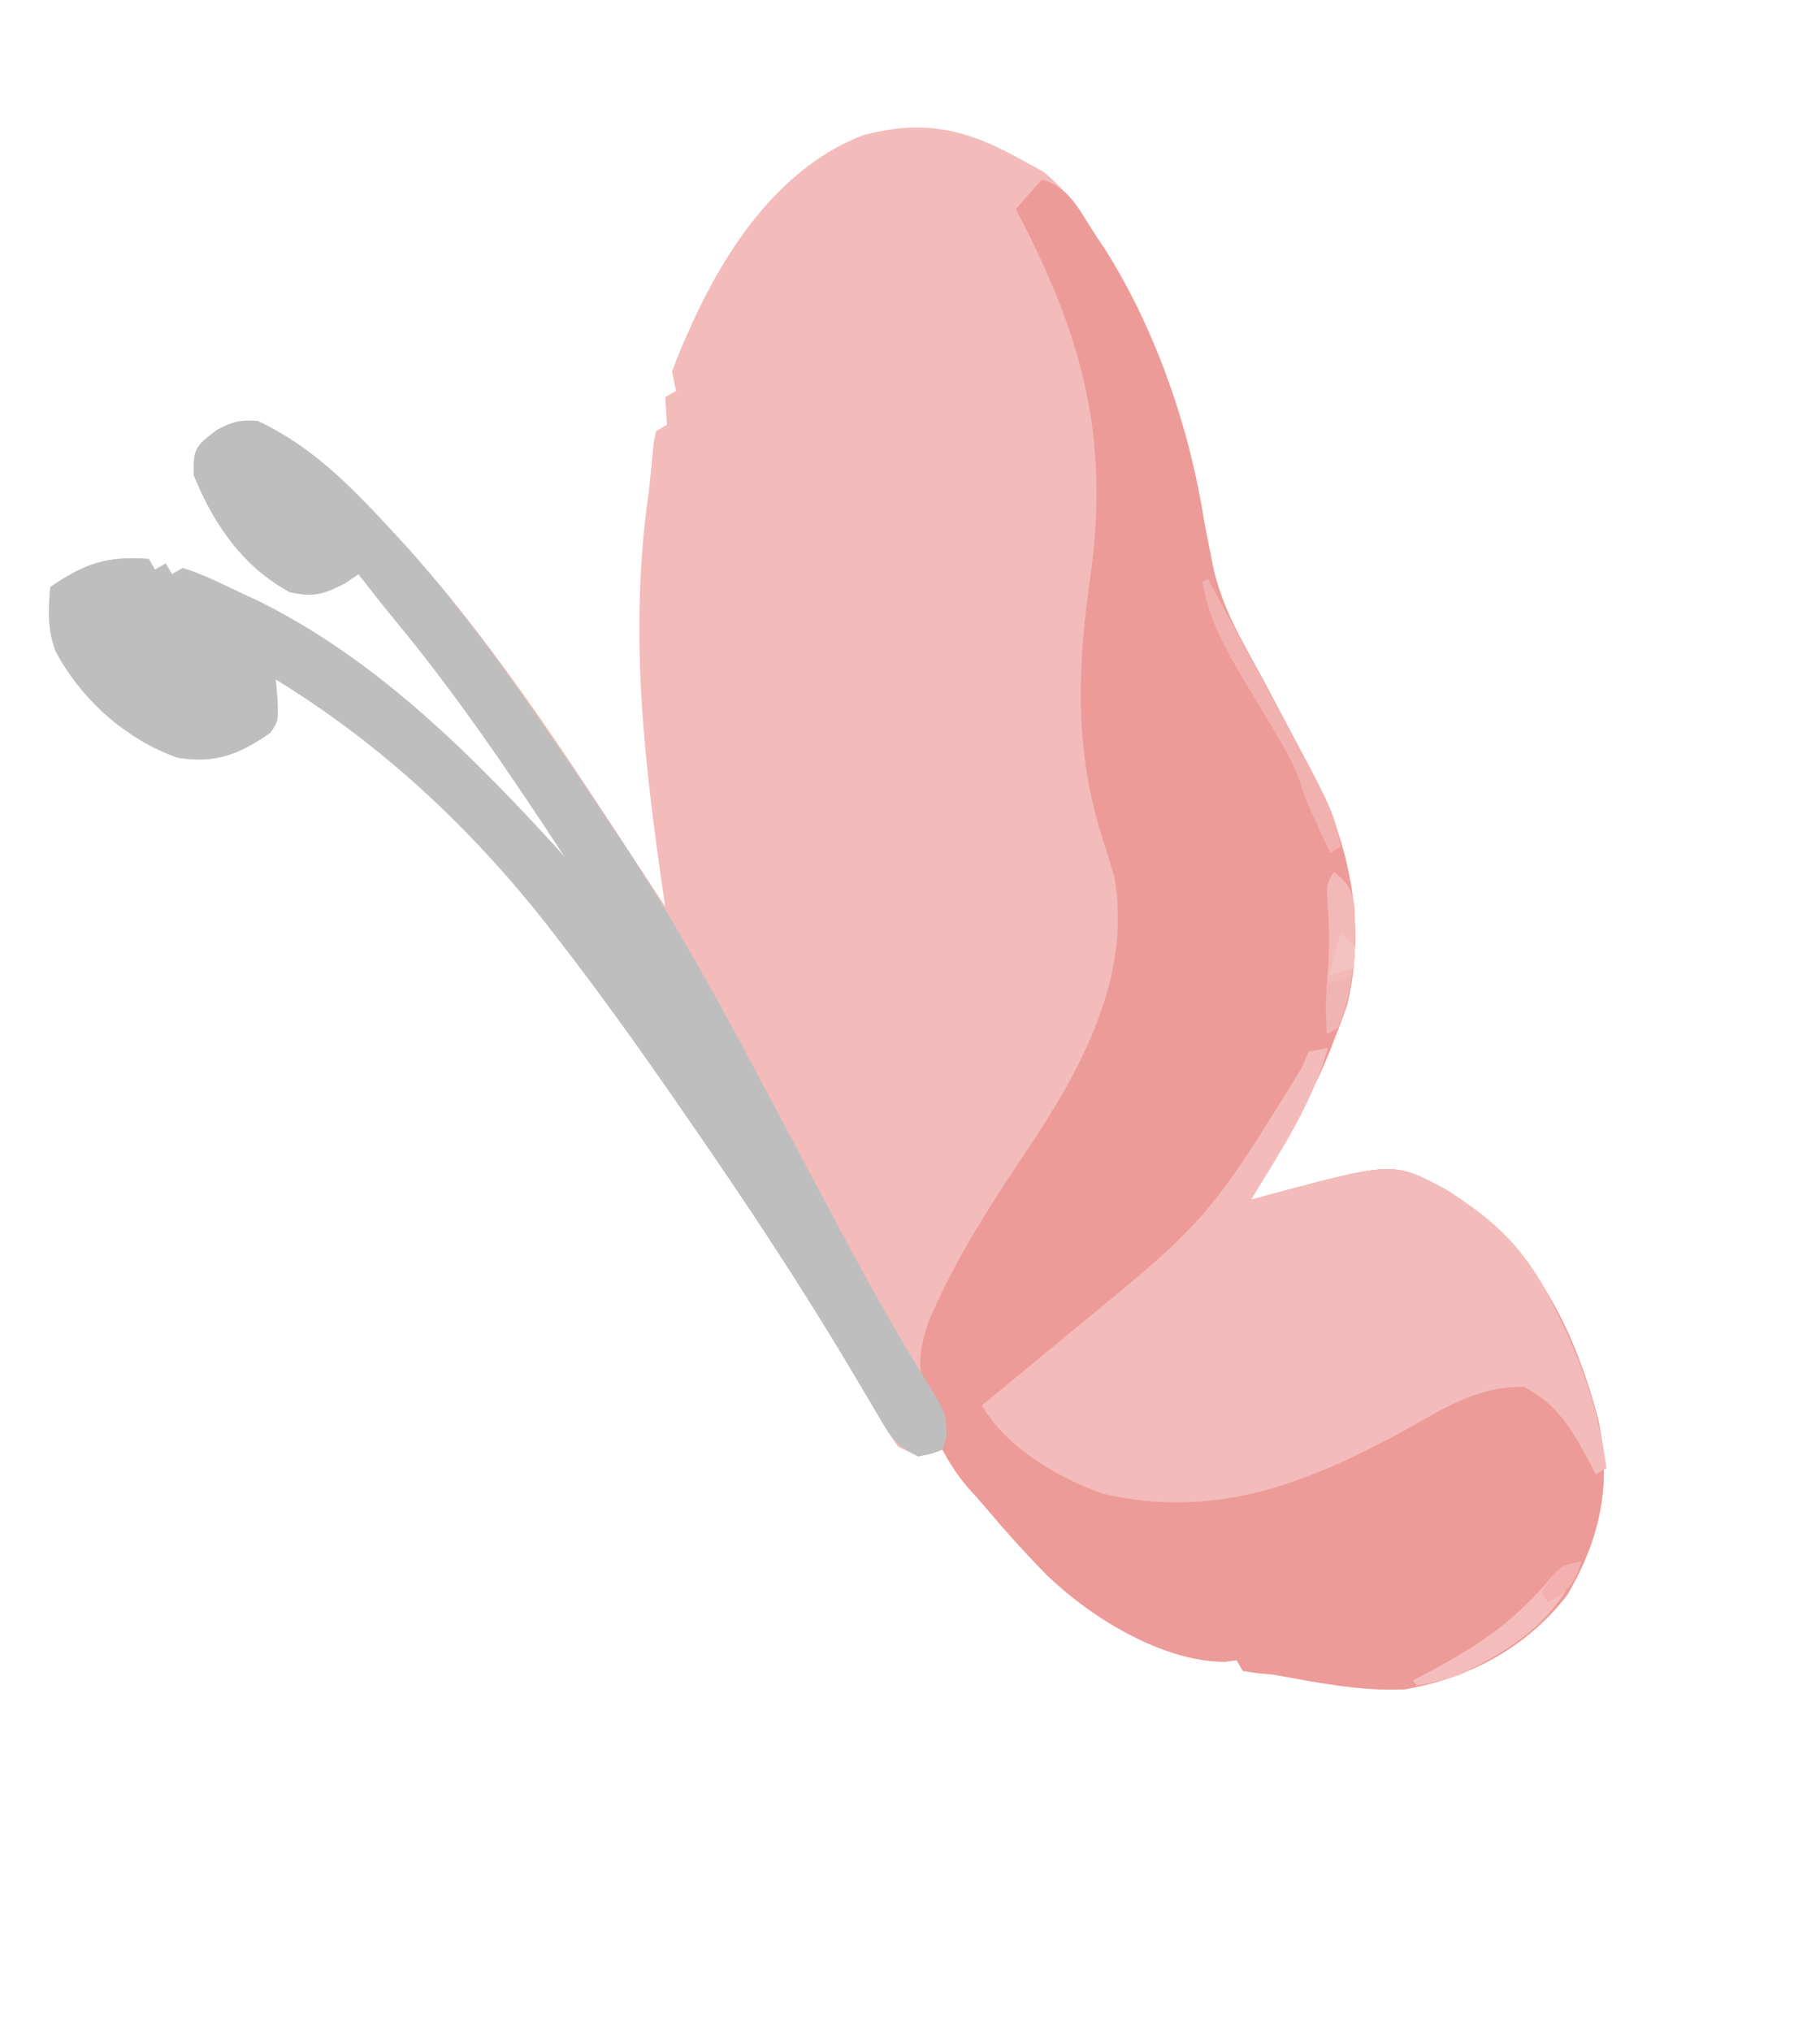 <svg width="138" height="154" viewBox="0 0 138 154" fill="none" xmlns="http://www.w3.org/2000/svg">
<path d="M16.471 32.585C17.663 31.987 18.158 31.826 19.518 31.914C23.59 33.813 26.492 36.768 29.504 40.023C29.869 40.415 29.869 40.415 30.242 40.815C38.011 49.267 44.127 59.191 50.438 68.744C50.394 68.441 50.349 68.137 50.304 67.825C48.803 57.508 47.692 47.735 49.186 37.365C49.321 36.08 49.452 34.795 49.576 33.51C49.633 33.238 49.691 32.967 49.749 32.687C50.019 32.531 50.288 32.376 50.565 32.216C50.524 31.522 50.482 30.828 50.439 30.112C50.708 29.957 50.978 29.801 51.255 29.641C51.107 28.919 51.107 28.919 50.956 28.181C51.4 26.979 51.869 25.849 52.409 24.69C52.561 24.36 52.713 24.031 52.87 23.691C55.494 18.166 59.532 12.505 65.457 10.252C70.193 8.99 73.451 9.844 77.65 12.226C78.122 12.481 78.594 12.735 79.081 12.998C80.795 14.376 81.871 15.971 83.051 17.813C83.307 18.195 83.562 18.577 83.826 18.97C87.695 25.146 90.216 32.514 91.332 39.693C91.485 40.498 91.643 41.302 91.806 42.105C91.87 42.433 91.933 42.76 91.999 43.097C92.491 45.192 93.292 46.991 94.323 48.875C94.585 49.358 94.847 49.841 95.117 50.339C95.394 50.849 95.671 51.358 95.956 51.884C97.041 53.921 98.118 55.964 99.187 58.01C99.375 58.371 99.564 58.732 99.758 59.104C102.45 64.385 103.547 70.318 102.151 76.158C101.879 76.971 101.583 77.776 101.267 78.573C101.089 79.029 100.911 79.485 100.728 79.955C99.105 83.833 97.01 87.405 94.836 90.991C95.626 90.773 95.626 90.773 96.432 90.55C105.669 88.083 105.669 88.083 109.656 90.226C116.067 94.195 119.215 100.314 121.148 107.491C122.242 112.329 121.388 116.622 118.823 120.955C115.786 124.904 111.409 127.252 106.536 128.096C103.165 128.259 99.883 127.578 96.576 126.985C96.119 126.941 95.662 126.897 95.19 126.852C94.719 126.778 94.719 126.778 94.237 126.703C94.082 126.434 93.926 126.165 93.766 125.887C93.48 125.928 93.193 125.968 92.898 126.01C88.147 126.022 82.71 122.634 79.37 119.44C76.454 116.489 73.79 113.367 71.487 109.913C71.072 110.068 71.072 110.068 70.648 110.227C69.619 110.447 69.619 110.447 68.097 109.694C67.295 108.546 67.295 108.546 66.415 107.039C66.073 106.462 65.73 105.886 65.387 105.31C65.205 105.001 65.023 104.692 64.835 104.374C60.885 97.701 56.627 91.264 52.213 84.892C51.941 84.498 51.67 84.104 51.39 83.698C48.477 79.48 45.499 75.325 42.365 71.269C42.108 70.936 41.85 70.603 41.585 70.26C35.781 62.835 28.951 56.442 20.907 51.516C20.95 52.018 20.993 52.52 21.038 53.038C21.096 54.671 21.096 54.671 20.516 55.55C18.14 57.204 16.353 57.922 13.453 57.451C9.537 56.063 6.137 53.016 4.205 49.354C3.596 47.68 3.662 46.284 3.811 44.519C6.398 42.729 8.131 42.148 11.281 42.382C11.437 42.651 11.592 42.921 11.753 43.198C12.022 43.043 12.291 42.887 12.569 42.727C12.724 42.996 12.88 43.266 13.04 43.543C13.309 43.388 13.578 43.232 13.856 43.072C15.358 43.538 16.767 44.255 18.189 44.923C18.606 45.117 19.023 45.31 19.453 45.509C28.656 50.02 36.006 57.48 42.824 64.978C38.728 58.747 34.612 52.633 29.843 46.893C28.935 45.791 28.059 44.666 27.182 43.54C26.835 43.774 26.488 44.008 26.13 44.249C24.467 45.088 23.815 45.289 21.987 44.907C18.438 43.004 16.191 39.736 14.701 36.055C14.639 34.033 14.789 33.864 16.471 32.585Z" fill="#F3BBB9"/>
<path d="M79 13.622C81.126 14.192 81.885 16.031 83.052 17.812C83.309 18.196 83.566 18.58 83.831 18.975C87.694 25.154 90.216 32.514 91.332 39.692C91.486 40.497 91.644 41.301 91.807 42.105C91.87 42.432 91.934 42.759 91.999 43.097C92.492 45.191 93.292 46.99 94.323 48.875C94.585 49.358 94.847 49.841 95.117 50.338C95.394 50.848 95.671 51.358 95.956 51.883C97.042 53.921 98.118 55.963 99.187 58.009C99.376 58.37 99.564 58.731 99.759 59.103C102.45 64.384 103.547 70.317 102.151 76.158C101.879 76.971 101.584 77.776 101.267 78.572C101.089 79.028 100.911 79.485 100.728 79.954C99.105 83.832 97.011 87.405 94.836 90.991C95.626 90.772 95.626 90.772 96.432 90.549C105.669 88.083 105.669 88.083 109.657 90.226C116.067 94.195 119.215 100.313 121.149 107.491C122.243 112.329 121.388 116.622 118.823 120.954C115.786 124.903 111.409 127.252 106.536 128.095C103.165 128.259 99.883 127.578 96.577 126.985C96.119 126.941 95.662 126.897 95.191 126.852C94.876 126.802 94.562 126.753 94.238 126.703C94.082 126.433 93.927 126.164 93.766 125.886C93.48 125.927 93.194 125.968 92.898 126.009C88.154 126.021 82.66 122.633 79.351 119.406C77.795 117.8 76.305 116.139 74.844 114.445C74.353 113.875 73.852 113.313 73.348 112.753C72.379 111.617 71.687 110.426 71.016 109.096C71.187 108.459 71.187 108.459 71.361 107.809C70.969 106.979 70.969 106.979 70.44 106.096C69.451 103.892 69.674 102.473 70.413 100.212C72.4 95.492 75.192 91.228 78.029 86.986C82.07 80.939 85.818 73.98 84.499 66.49C84.164 65.34 83.808 64.195 83.435 63.057C81.457 56.537 81.716 50.276 82.701 43.587C84.155 32.928 81.978 25.262 77.023 15.852C77.676 15.116 78.328 14.38 79 13.622Z" fill="#ED9B98"/>
<path d="M16.471 32.585C17.663 31.987 18.158 31.826 19.518 31.914C23.59 33.813 26.492 36.768 29.504 40.023C29.869 40.415 29.869 40.415 30.242 40.815C34.374 45.31 37.907 50.193 41.366 55.21C41.569 55.503 41.771 55.796 41.979 56.098C43.211 57.889 44.426 59.69 45.629 61.501C46.051 62.135 46.474 62.768 46.9 63.399C51.331 69.996 55.048 76.959 58.764 83.973C60.034 86.37 61.309 88.764 62.587 91.157C62.896 91.738 63.205 92.319 63.514 92.9C65.67 96.96 67.896 100.97 70.324 104.875C71.77 107.274 71.77 107.274 71.76 108.979C71.67 109.287 71.58 109.595 71.487 109.913C70.648 110.227 70.648 110.227 69.619 110.447C67.774 109.534 67.444 108.801 66.415 107.039C66.073 106.462 65.73 105.886 65.387 105.31C65.205 105.001 65.023 104.692 64.835 104.374C60.885 97.701 56.627 91.264 52.213 84.892C51.941 84.498 51.67 84.104 51.39 83.698C48.477 79.48 45.499 75.325 42.365 71.269C42.108 70.936 41.85 70.603 41.585 70.26C35.781 62.835 28.951 56.442 20.907 51.516C20.95 52.018 20.993 52.52 21.038 53.038C21.096 54.671 21.096 54.671 20.516 55.55C18.14 57.204 16.353 57.922 13.453 57.451C9.537 56.063 6.137 53.016 4.205 49.354C3.596 47.68 3.662 46.284 3.811 44.519C6.398 42.729 8.131 42.148 11.281 42.382C11.437 42.651 11.592 42.921 11.753 43.198C12.022 43.043 12.291 42.887 12.569 42.727C12.724 42.996 12.88 43.266 13.04 43.543C13.309 43.388 13.578 43.232 13.856 43.072C15.358 43.538 16.767 44.255 18.189 44.923C18.606 45.117 19.023 45.31 19.453 45.509C28.656 50.02 36.006 57.48 42.824 64.978C38.728 58.747 34.612 52.633 29.843 46.893C28.935 45.791 28.059 44.666 27.182 43.54C26.835 43.774 26.488 44.008 26.13 44.249C24.467 45.088 23.815 45.289 21.987 44.907C18.438 43.004 16.191 39.736 14.701 36.055C14.639 34.033 14.789 33.864 16.471 32.585Z" fill="#BFBEBE"/>
<path d="M99.226 79.751C99.708 79.652 100.19 79.554 100.686 79.452C99.49 83.7 97.13 87.263 94.836 90.991C95.362 90.846 95.889 90.7 96.432 90.55C105.669 88.083 105.669 88.083 109.656 90.226C113.437 92.567 115.684 94.784 117.677 98.752C117.929 99.253 117.929 99.253 118.187 99.764C119.999 103.459 121.294 107.234 121.81 111.328C121.54 111.484 121.271 111.639 120.994 111.799C120.84 111.5 120.686 111.201 120.528 110.893C119.169 108.378 118.111 106.485 115.529 105.161C112.032 105.126 109.499 106.776 106.518 108.458C99.144 112.469 92.174 115.255 83.605 113.267C80.167 112.034 76.298 109.765 74.452 106.568C74.753 106.321 75.054 106.073 75.364 105.818C76.501 104.88 77.638 103.941 78.774 103C79.499 102.401 80.225 101.804 80.951 101.206C91.573 92.511 91.573 92.511 98.678 81.021C98.859 80.602 99.04 80.183 99.226 79.751Z" fill="#F3BBB9"/>
<path d="M91.177 44.135C91.312 44.057 91.446 43.98 91.585 43.9C92.63 45.822 93.672 47.745 94.713 49.669C95.066 50.321 95.42 50.973 95.775 51.625C101.104 61.431 101.104 61.431 101.67 64.194C101.401 64.349 101.131 64.505 100.854 64.665C100.544 63.994 100.235 63.321 99.928 62.649C99.756 62.275 99.584 61.901 99.407 61.515C98.906 60.349 98.906 60.349 98.576 59.289C98.096 57.963 97.477 56.855 96.75 55.647C96.48 55.19 96.21 54.734 95.931 54.264C95.364 53.313 94.794 52.364 94.223 51.416C92.798 49.002 91.647 46.911 91.177 44.135Z" fill="#F1B1AF"/>
<path d="M119.914 118.408C117.956 122.846 115.027 124.855 110.719 126.981C109.59 127.376 108.575 127.614 107.392 127.814C107.314 127.679 107.236 127.544 107.156 127.406C107.606 127.171 108.057 126.936 108.52 126.695C112.174 124.725 114.943 122.859 117.601 119.622C118.454 118.706 118.454 118.706 119.914 118.408Z" fill="#F4BDBB"/>
<path d="M101.154 66.124C102.224 66.977 102.487 67.417 102.71 68.79C102.765 71.961 102.694 74.966 101.441 77.929C101.171 78.084 100.902 78.24 100.625 78.4C100.499 76.867 100.542 75.416 100.67 73.885C100.794 72.179 100.816 70.549 100.684 68.844C100.573 67.004 100.573 67.004 101.154 66.124Z" fill="#F2B9B7"/>
<path d="M100.607 74.601C101.223 74.425 101.839 74.248 102.474 74.067C102.323 74.701 102.167 75.335 102.008 75.968C101.922 76.321 101.835 76.674 101.746 77.038C101.44 77.929 101.44 77.929 100.624 78.4C100.527 77.099 100.522 75.911 100.607 74.601Z" fill="#F0B4B3"/>
<path d="M119.913 118.409C119.282 120.2 119.097 120.512 117.356 121.517C117.2 121.248 117.045 120.979 116.885 120.701C118.271 118.744 118.271 118.744 119.913 118.409Z" fill="#F4B0AF"/>
<path d="M101.642 70.739C102.01 71.065 102.377 71.392 102.756 71.728C102.702 72.567 102.702 72.567 102.647 73.423C102.031 73.599 101.415 73.776 100.78 73.957C101.064 72.895 101.349 71.833 101.642 70.739Z" fill="#F4C3BF"/>
</svg>

